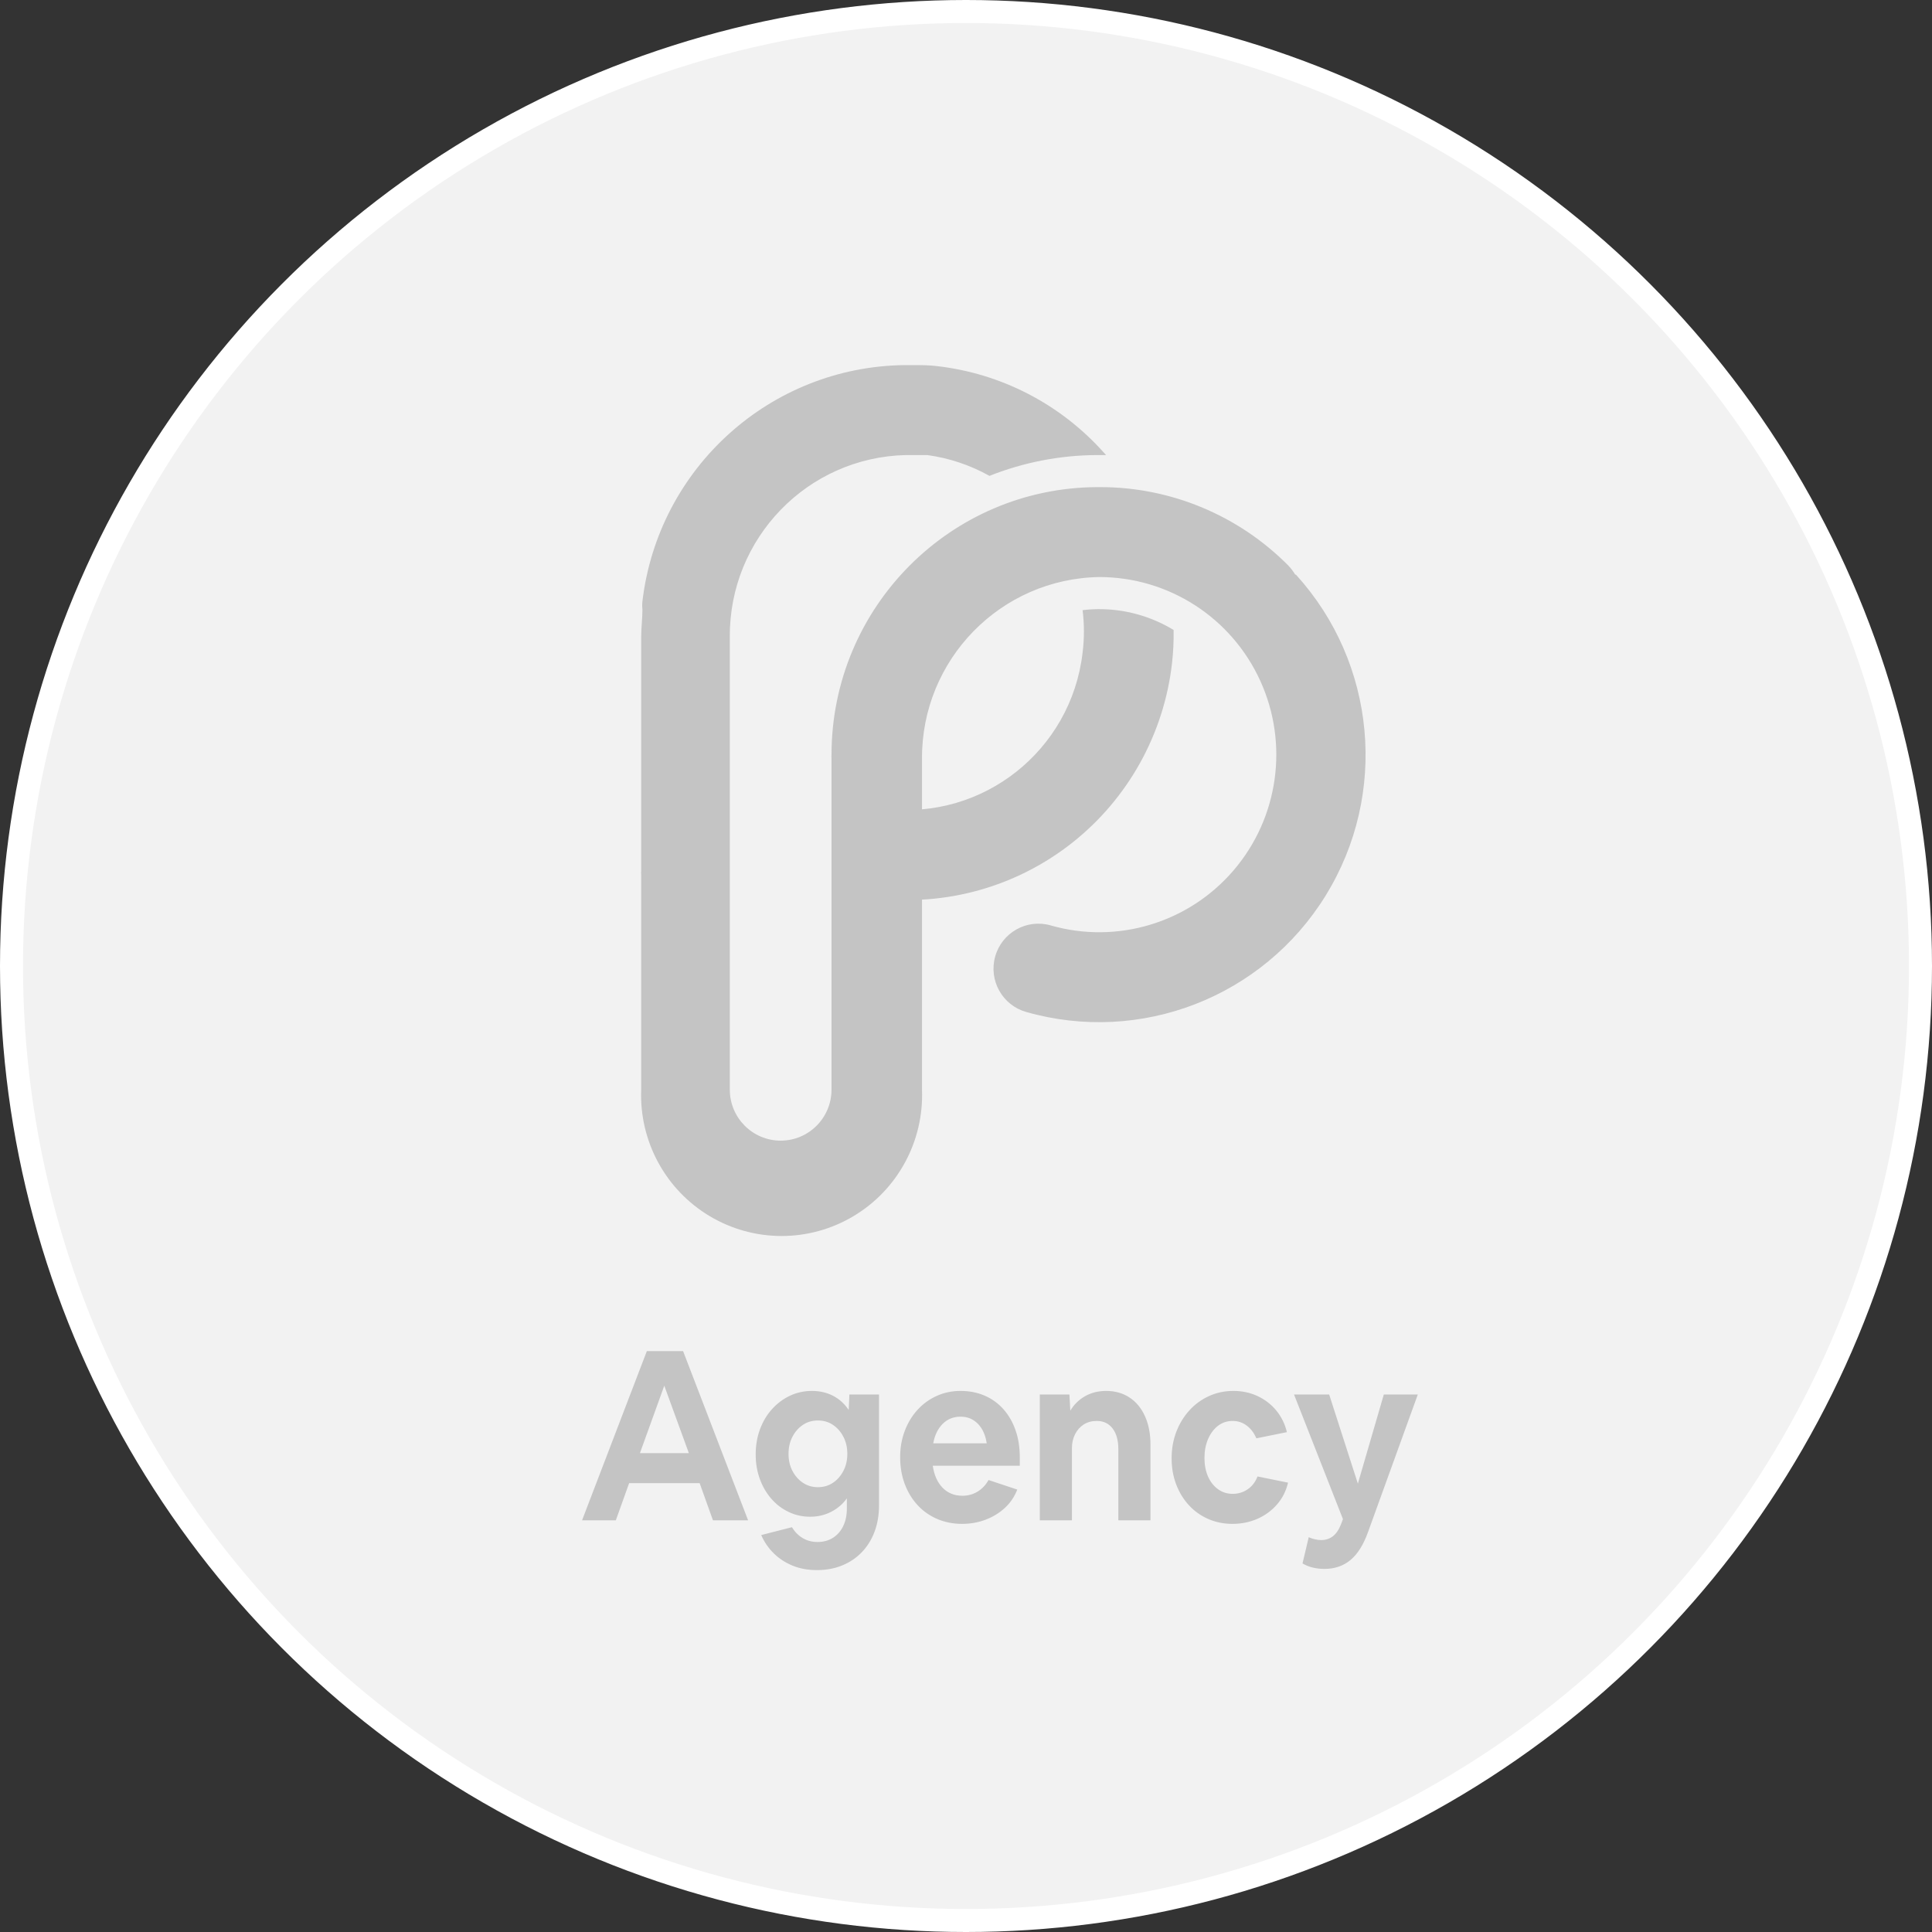 <svg width="84" height="84" viewBox="0 0 84 84" fill="none" xmlns="http://www.w3.org/2000/svg">
<rect x="0" y="0" width="84" height="84" fill="#333333" stroke="none"/>
<circle cx="42" cy="42" r="41.5" fill="#F2F2F2" stroke="white"/>
<path d="M26.775 66.1L27.354 64.484H30.419L30.998 66.1H32.526L29.7 58.745H28.123L25.307 66.1H26.775ZM29.95 63.179H27.823L28.882 60.247L29.95 63.179ZM35.522 68.265C35.921 68.265 36.286 68.198 36.615 68.063C36.945 67.928 37.23 67.737 37.469 67.488C37.709 67.239 37.894 66.942 38.023 66.597C38.153 66.252 38.218 65.869 38.218 65.447V60.63H36.93L36.9 61.304C36.72 61.034 36.494 60.829 36.221 60.687C35.948 60.546 35.642 60.475 35.302 60.475C34.956 60.475 34.635 60.546 34.339 60.687C34.042 60.829 33.783 61.024 33.56 61.273C33.337 61.521 33.164 61.813 33.041 62.148C32.917 62.483 32.856 62.847 32.856 63.241C32.856 63.621 32.916 63.975 33.036 64.303C33.155 64.631 33.322 64.917 33.535 65.162C33.748 65.408 33.999 65.599 34.289 65.737C34.578 65.876 34.89 65.945 35.222 65.945C35.555 65.945 35.86 65.874 36.136 65.732C36.412 65.591 36.64 65.395 36.82 65.147V65.592C36.82 65.882 36.767 66.136 36.66 66.354C36.554 66.571 36.406 66.74 36.216 66.861C36.026 66.982 35.802 67.043 35.542 67.043C35.302 67.043 35.088 66.986 34.898 66.872C34.708 66.758 34.553 66.601 34.434 66.4L33.096 66.742C33.229 67.046 33.412 67.312 33.645 67.54C33.878 67.768 34.151 67.946 34.464 68.073C34.776 68.201 35.129 68.265 35.522 68.265ZM35.562 64.66C35.316 64.66 35.098 64.596 34.908 64.468C34.718 64.341 34.567 64.168 34.453 63.95C34.34 63.733 34.284 63.486 34.284 63.21C34.284 62.934 34.34 62.687 34.453 62.469C34.567 62.252 34.718 62.079 34.908 61.951C35.098 61.823 35.316 61.76 35.562 61.76C35.808 61.76 36.026 61.823 36.216 61.951C36.406 62.079 36.557 62.252 36.67 62.469C36.783 62.687 36.84 62.934 36.84 63.21C36.84 63.486 36.783 63.733 36.67 63.95C36.557 64.168 36.406 64.341 36.216 64.468C36.026 64.596 35.808 64.66 35.562 64.66ZM41.833 66.255C42.192 66.255 42.532 66.195 42.851 66.074C43.171 65.953 43.45 65.782 43.69 65.561C43.93 65.34 44.109 65.074 44.229 64.764L42.981 64.349C42.855 64.57 42.693 64.739 42.497 64.857C42.3 64.974 42.083 65.033 41.843 65.033C41.497 65.033 41.21 64.917 40.984 64.686C40.758 64.455 40.615 64.135 40.555 63.728H44.339V63.365C44.339 62.93 44.278 62.536 44.154 62.184C44.031 61.832 43.857 61.528 43.63 61.273C43.404 61.017 43.133 60.82 42.816 60.682C42.5 60.544 42.149 60.475 41.763 60.475C41.39 60.475 41.044 60.547 40.724 60.693C40.405 60.837 40.127 61.039 39.891 61.298C39.654 61.557 39.47 61.863 39.336 62.215C39.203 62.568 39.137 62.947 39.137 63.355C39.137 63.776 39.203 64.165 39.336 64.52C39.47 64.876 39.656 65.183 39.896 65.442C40.135 65.701 40.42 65.901 40.749 66.043C41.079 66.184 41.44 66.255 41.833 66.255ZM42.901 62.754H40.575C40.641 62.395 40.779 62.112 40.989 61.904C41.199 61.697 41.457 61.594 41.763 61.594C42.062 61.594 42.314 61.697 42.517 61.904C42.72 62.112 42.848 62.395 42.901 62.754ZM46.606 66.1V62.961C46.606 62.733 46.653 62.529 46.746 62.35C46.839 62.17 46.965 62.031 47.125 61.93C47.285 61.83 47.471 61.78 47.684 61.78C47.977 61.78 48.207 61.889 48.373 62.106C48.54 62.324 48.623 62.623 48.623 63.003V66.1H50.021V62.816C50.021 62.34 49.941 61.925 49.781 61.573C49.622 61.221 49.397 60.95 49.107 60.76C48.818 60.57 48.48 60.475 48.094 60.475C47.748 60.475 47.44 60.553 47.17 60.708C46.901 60.863 46.689 61.072 46.536 61.335L46.496 60.63H45.208V66.1H46.606ZM53.586 66.255C53.972 66.255 54.331 66.183 54.664 66.038C54.997 65.893 55.282 65.686 55.518 65.416C55.754 65.147 55.916 64.829 56.002 64.463L54.674 64.194C54.581 64.436 54.438 64.622 54.245 64.753C54.052 64.885 53.835 64.95 53.596 64.95C53.356 64.95 53.143 64.883 52.957 64.748C52.77 64.613 52.626 64.429 52.522 64.194C52.419 63.959 52.368 63.69 52.368 63.386C52.368 63.082 52.421 62.807 52.527 62.562C52.634 62.317 52.779 62.126 52.962 61.987C53.145 61.849 53.356 61.78 53.596 61.78C53.822 61.78 54.025 61.847 54.205 61.982C54.385 62.117 54.525 62.302 54.624 62.536L55.952 62.267C55.866 61.908 55.711 61.594 55.488 61.324C55.265 61.055 54.994 60.846 54.674 60.698C54.355 60.549 54.005 60.475 53.626 60.475C53.246 60.475 52.894 60.549 52.567 60.698C52.241 60.846 51.956 61.053 51.714 61.319C51.471 61.585 51.281 61.896 51.144 62.252C51.008 62.607 50.94 62.992 50.94 63.407C50.94 63.814 51.006 64.192 51.139 64.541C51.273 64.89 51.457 65.192 51.694 65.447C51.93 65.703 52.209 65.901 52.532 66.043C52.855 66.184 53.206 66.255 53.586 66.255ZM57.59 68.213C58.029 68.213 58.404 68.085 58.713 67.83C59.023 67.574 59.278 67.17 59.477 66.618L61.644 60.63H60.166L59.038 64.505L57.79 60.63H56.262L58.389 66.048L58.299 66.286C58.206 66.521 58.088 66.692 57.944 66.799C57.801 66.906 57.633 66.96 57.44 66.96C57.354 66.96 57.261 66.948 57.161 66.924C57.061 66.899 56.974 66.87 56.901 66.835L56.631 67.975C56.771 68.058 56.921 68.118 57.081 68.156C57.24 68.194 57.41 68.213 57.59 68.213Z" fill="#C4C4C4"/>
<path d="M47.066 26.502C47.147 27.133 47.147 27.772 47.066 28.403C46.562 32.631 42.745 35.654 38.528 35.165C37.459 35.038 36.49 35.804 36.363 36.876C36.236 37.949 36.999 38.921 38.068 39.049C41.126 39.418 44.204 38.551 46.623 36.638C49.041 34.725 50.6 31.925 50.955 28.856C51.011 28.369 51.035 27.879 51.027 27.39C50.037 26.789 48.9 26.475 47.742 26.484C47.516 26.486 47.29 26.501 47.066 26.53" fill="#C4C4C4"/>
<path d="M56.313 24.98C56.228 24.841 56.128 24.71 56.016 24.591C53.848 22.402 50.897 21.174 47.822 21.179H47.704C41.319 21.208 36.158 26.406 36.153 32.81C36.149 32.862 36.149 32.913 36.153 32.964V47.375C36.153 48.6 35.163 49.593 33.942 49.593C32.721 49.593 31.731 48.6 31.731 47.375V39.962C31.731 39.916 31.731 39.862 31.731 39.817V27.687C31.705 23.396 35.116 19.878 39.393 19.785H39.609C39.844 19.785 40.078 19.785 40.313 19.785C41.264 19.914 42.182 20.221 43.02 20.69C44.509 20.099 46.094 19.792 47.695 19.785H48.092L47.966 19.649C46.093 17.564 43.526 16.238 40.746 15.919C40.412 15.874 40.024 15.874 39.645 15.874H39.33C33.5 15.942 28.624 20.333 27.932 26.139C27.918 26.259 27.918 26.381 27.932 26.501C27.932 26.89 27.878 27.289 27.878 27.687V37.88C27.872 37.928 27.872 37.976 27.878 38.025V47.375C27.791 49.619 28.936 51.731 30.86 52.878C32.785 54.026 35.181 54.026 37.105 52.878C39.029 51.731 40.173 49.619 40.087 47.375V32.992C40.062 28.677 43.511 25.149 47.812 25.089C50.818 25.096 53.544 26.857 54.794 29.599C56.044 32.34 55.59 35.561 53.63 37.846C51.669 40.131 48.563 41.064 45.674 40.233C44.637 39.941 43.56 40.547 43.269 41.587C42.977 42.626 43.581 43.706 44.618 43.999C49.598 45.419 54.913 43.352 57.638 38.937C60.363 34.521 59.837 28.828 56.349 24.989" fill="#C4C4C4"/>
</svg>
